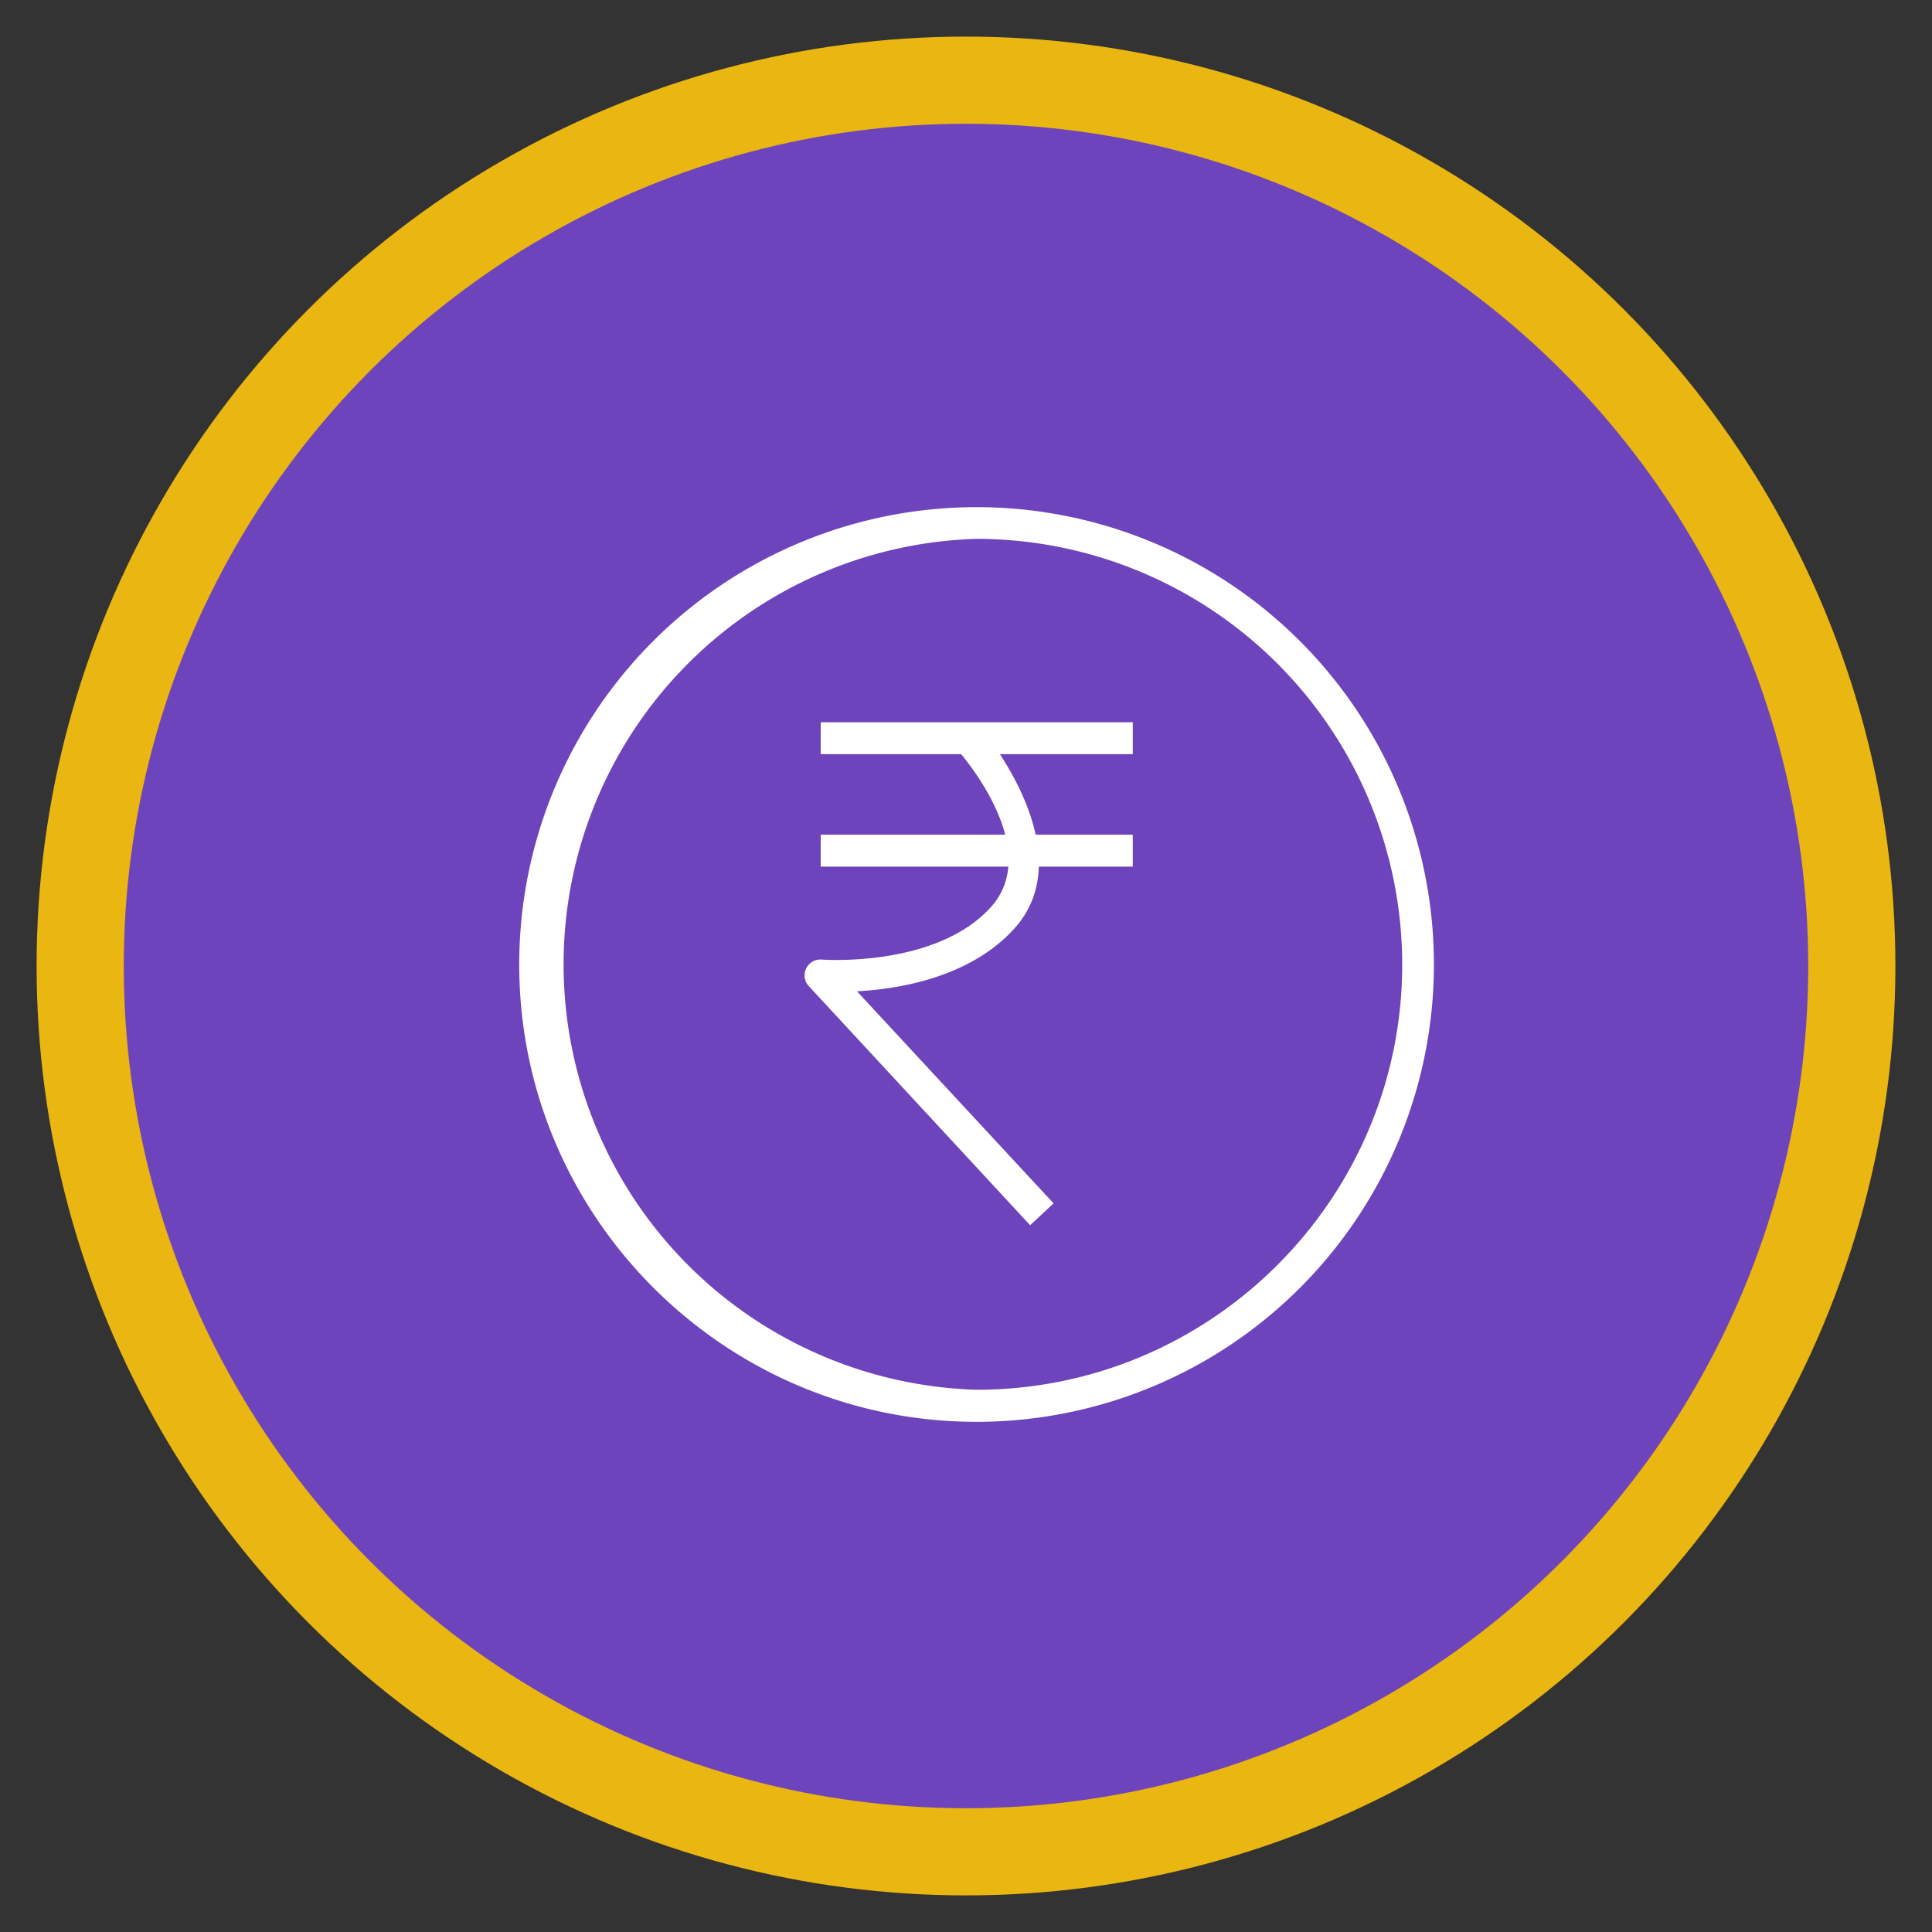 <svg xmlns="http://www.w3.org/2000/svg" viewBox="0 0 512 512"><rect x="0" y="0" width="512" height="512" fill="#333333" stroke="none"/><defs><style>.a{fill:#eab611;}.b{fill:#6d44bc;}.c{fill:#fff;}</style></defs><circle class="a" cx="256" cy="256" r="246.3"/><circle class="b" cx="256" cy="256" r="223.2"/><rect class="c" x="217.5" y="191.4" width="82.7" height="8.46"/><path class="c" d="M273,324.7l-58.6-63.3a4.2,4.2,0,0,1,3.4-7.1c.3,0,30.1,2.2,44.7-13.8s-8.8-41.8-9-42.1L260,193c1.1,1.3,27.2,32.9,8.7,53.2-11.6,12.7-30.1,15.9-41.6,16.5l52.1,56.2Z"/><rect class="c" x="217.5" y="221.2" width="82.7" height="8.46"/><path class="c" d="M258.8,376.8c-66.8,0-121.2-54.4-121.2-121.2A121.2,121.2,0,1,1,258.8,376.8Zm0-234a112.8,112.8,0,0,0,0,225.5c62.2,0,112.8-50.6,112.8-112.7A112.9,112.9,0,0,0,258.8,142.8Z"/></svg>